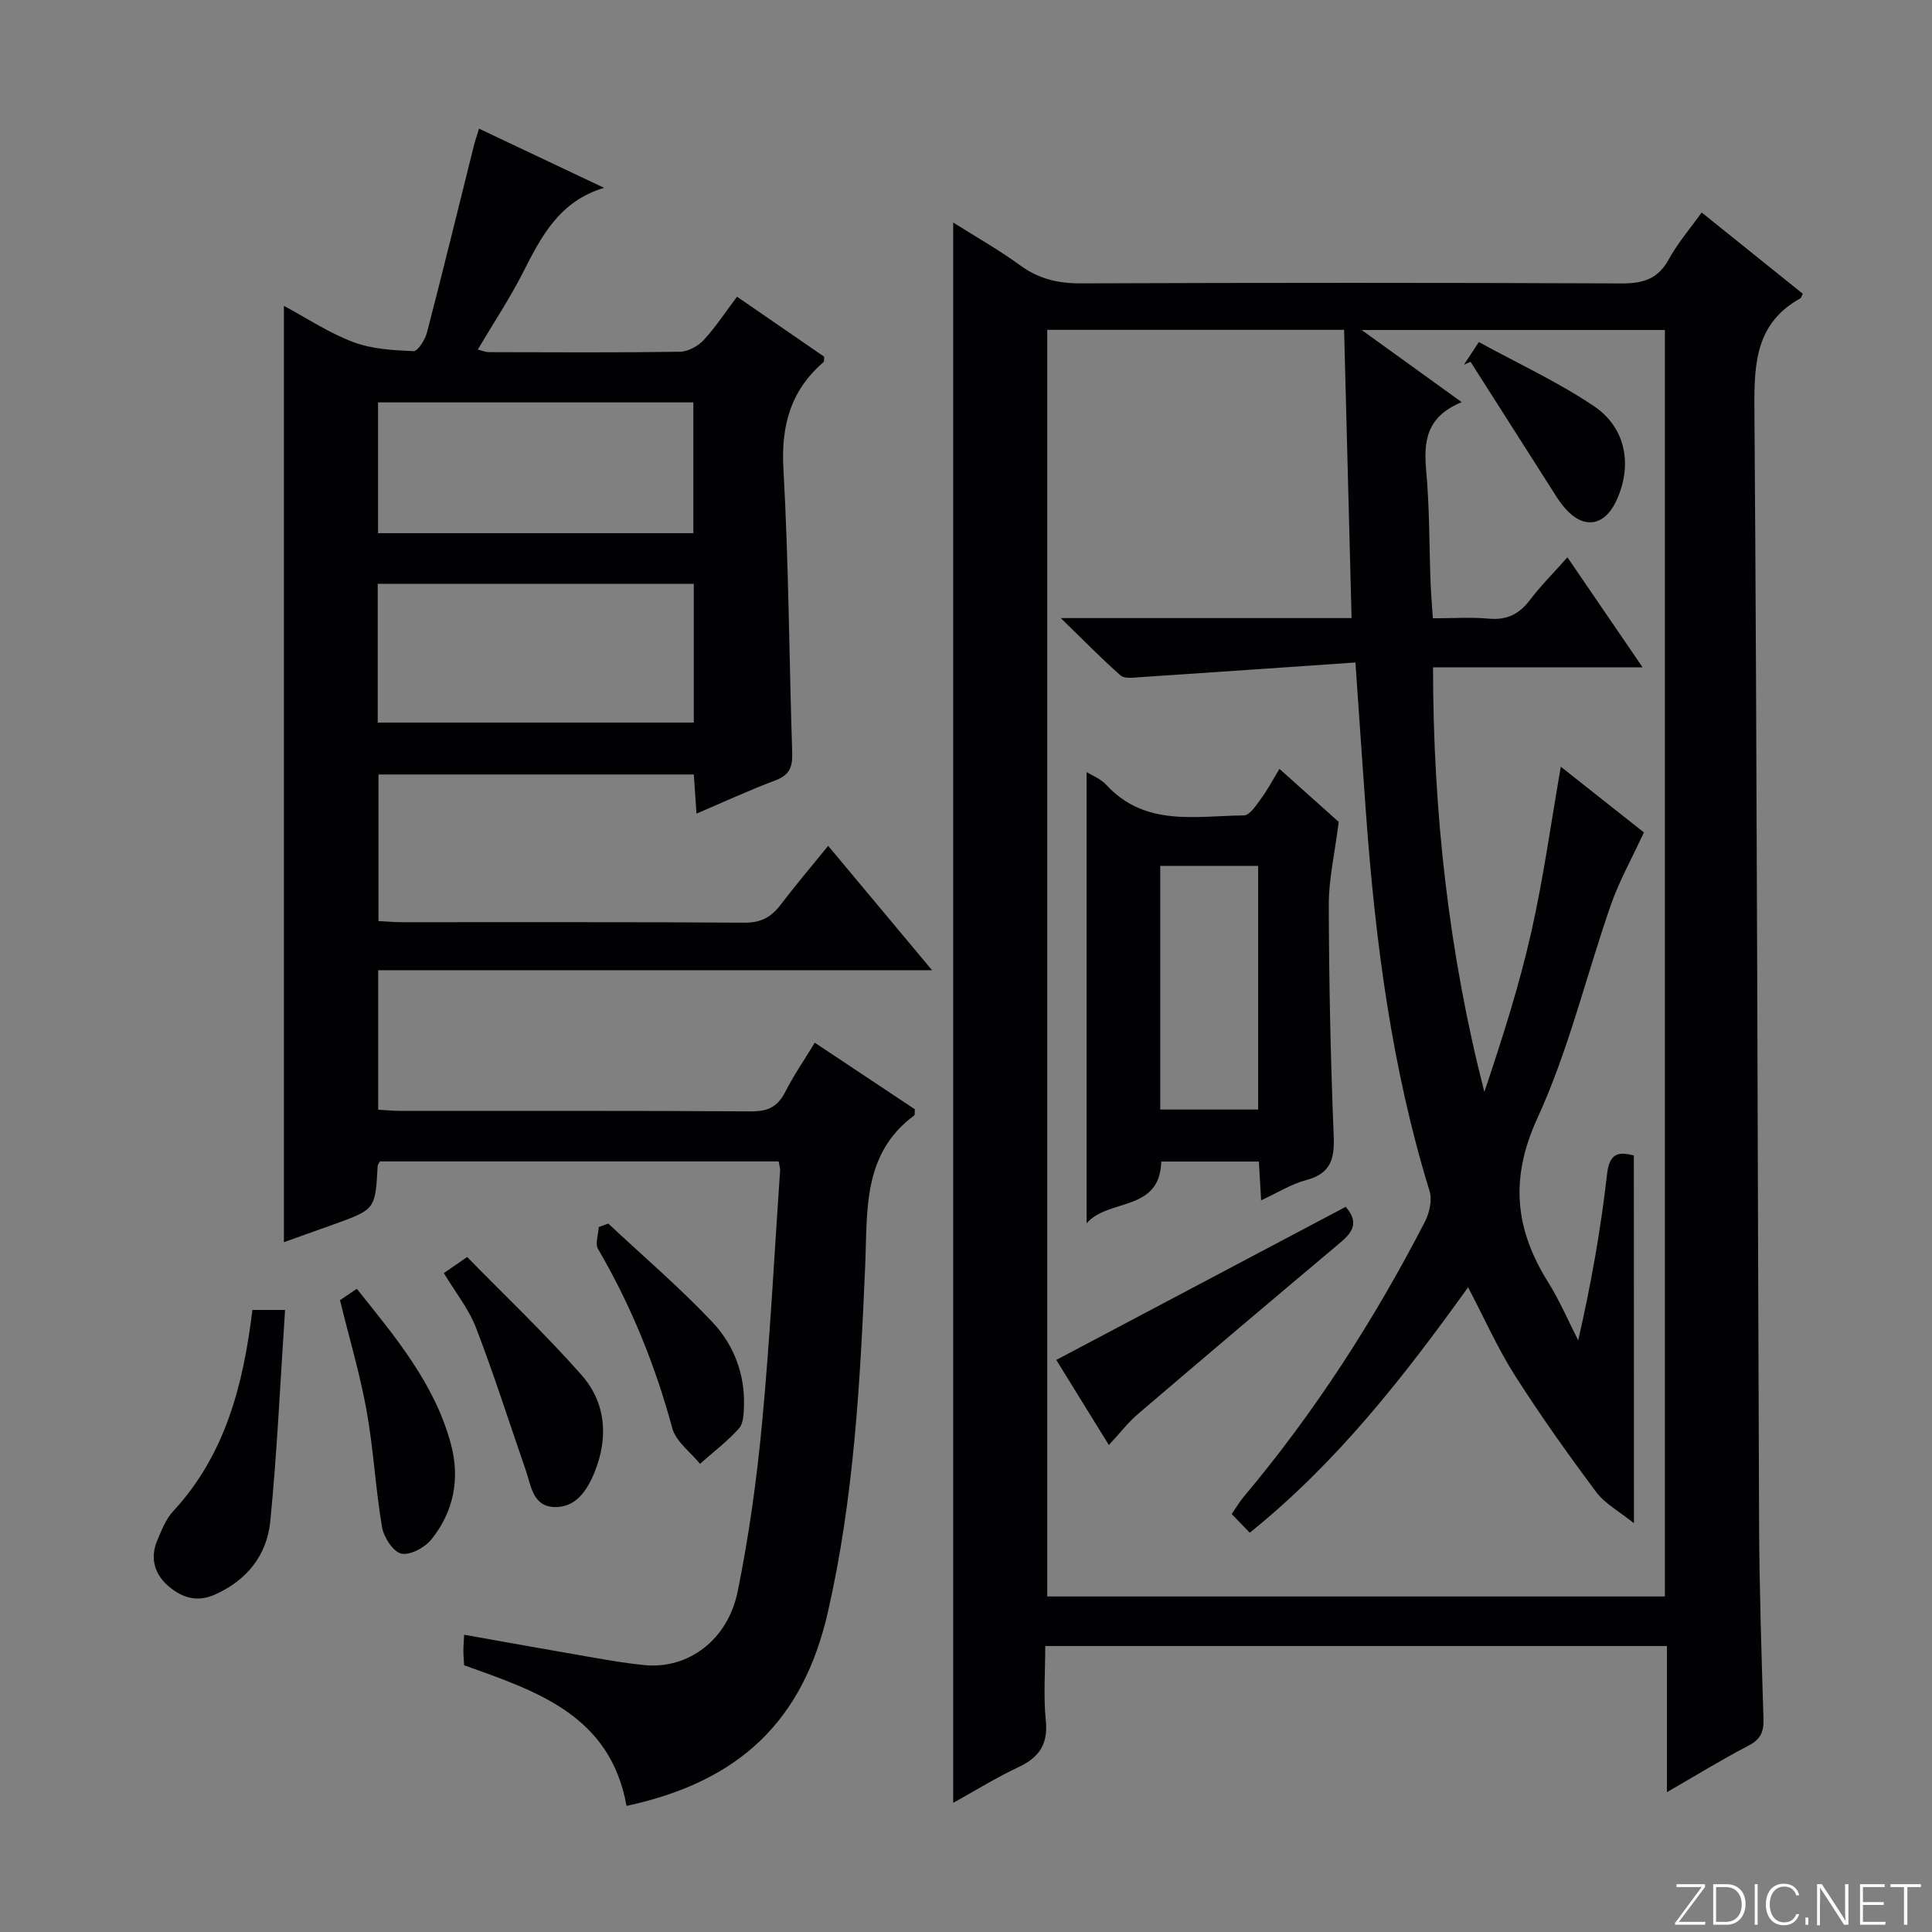 <svg enable-background="new 0 0 400 400" viewBox="0 0 400 400" xmlns="http://www.w3.org/2000/svg"><rect x="0" y="0" width="400" height="400" fill="#808080" stroke="none"/><path d="m346.9 398 5.4-7.3h-5.2v-.6h5.9v.6l-5.4 7.2h5.5l-.1.6h-6.2v-.5z" fill="#fbfcfa"/><path d="m354.7 390.1h2.8c2.3 0 3.9 1.6 3.9 4.1s-1.6 4.3-3.9 4.3h-2.8zm.6 7.8h2c2.2 0 3.3-1.6 3.3-3.6 0-1.8-1-3.6-3.3-3.6h-2z" fill="#fbfcfa"/><path d="m363.9 390.1v8.4h-.6v-8.4z" fill="#fbfcfa"/><path d="m372.5 396.3c-.4 1.3-1.4 2.3-3.2 2.3-2.4 0-3.7-1.9-3.7-4.3 0-2.3 1.2-4.3 3.7-4.3 1.8 0 2.9 1 3.2 2.4h-.6c-.4-1.1-1.1-1.8-2.5-1.8-2.1 0-3 1.9-3 3.7s.9 3.7 3 3.7c1.4 0 2.1-.7 2.5-1.7z" fill="#fbfcfa"/><path d="m373.8 398.5v-1.5h.6v1.5z" fill="#fbfcfa"/><path d="m376.2 398.5v-8.4h1c1.3 2 4.4 6.7 4.9 7.6-.1-1.2-.1-2.4-.1-3.8v-3.8h.7v8.4h-.9c-1.2-1.9-4.4-6.8-5-7.7.1 1.1 0 2.3 0 3.9v3.9h-.6z" fill="#fbfcfa"/><path d="m390 394.4h-4.3v3.5h4.7l-.1.6h-5.2v-8.4h5.1v.6h-4.5v3.1h4.3v.7z" fill="#fbfcfa"/><path d="m394.2 390.7h-2.8v-.6h6.3v.6h-2.8v7.8h-.7z" fill="#fbfcfa"/><g fill="#010103"><path d="m197.35 46.07c4.73 2.99 9.5 5.68 13.88 8.88 3.84 2.8 7.82 3.73 12.53 3.72 37.32-.14 74.64-.15 111.96.01 4.42.02 7.54-.88 9.77-4.97 1.81-3.32 4.34-6.25 6.82-9.72 7.2 5.78 14.12 11.35 20.94 16.83-.34.67-.37.88-.49.94-9.04 5-9.6 13.07-9.53 22.41.56 77.12.65 154.24.97 231.35.06 13.47.5 26.94.91 40.41.08 2.63-.6 4.18-3.07 5.47-5.56 2.89-10.9 6.19-16.92 9.65 0-10.39 0-20.13 0-30.26-42.92 0-85.45 0-128.71 0 0 5.21-.4 10.35.11 15.4.5 4.91-1.34 7.65-5.64 9.67-4.6 2.16-8.94 4.86-13.53 7.4 0-109.23 0-217.91 0-327.19zm140.94 269.3c-3.07-2.48-6.02-4.05-7.83-6.48-5.86-7.86-11.56-15.86-16.82-24.13-3.59-5.64-6.32-11.82-9.69-18.24-13.4 18.66-27.16 36.29-45.2 50.81-1.39-1.43-2.51-2.6-3.74-3.86.97-1.4 1.63-2.55 2.47-3.55 14.73-17.53 27.05-36.66 37.53-56.97.95-1.84 1.54-4.51.96-6.38-7.83-25.41-11.2-51.54-13.14-77.93-.74-10.06-1.41-20.12-2.2-31.48-15.14 1.04-29.86 2.07-44.58 3.04-1.37.09-3.23.37-4.05-.36-3.93-3.45-7.59-7.22-12.37-11.87h60.2c-.52-20.12-1.03-39.81-1.55-59.68-20.96 0-41.07 0-61.46 0v262.24h127.88c0-87.53 0-174.77 0-262.21-20.66 0-41.04 0-62.79 0 7.32 5.28 13.63 9.83 20.72 14.94-7.46 3.07-7.89 8.27-7.34 14.35.69 7.61.61 15.29.89 22.94.09 2.42.31 4.83.48 7.46 4.25 0 7.93-.26 11.56.07 3.73.35 6.29-.91 8.52-3.84 2.28-3 4.97-5.68 7.78-8.85 5.24 7.67 10.14 14.84 15.56 22.77-15.1 0-29.05 0-43.39 0 .03 29.96 3.24 59.14 10.63 87.92 3.69-11 7.19-21.92 9.71-33.07 2.53-11.23 4.09-22.67 6.12-34.27 5.89 4.66 12.06 9.54 17.2 13.6-2.54 5.5-5.11 10.07-6.81 14.93-5.14 14.74-8.76 30.14-15.24 44.24-5.74 12.5-4.64 22.98 2.23 33.97 2.39 3.81 4.17 8.01 6.22 12.03 2.69-11.75 4.68-23.04 5.97-34.4.52-4.6 2.55-4.62 5.55-3.89.02 24.91.02 49.59.02 76.15z"/><path d="m129.72 373.89c-3.39-18.85-18.66-23.75-33.63-29.12-.06-1.07-.15-2.05-.15-3.03s.09-1.96.16-3.28c9.2 1.63 18.12 3.24 27.05 4.78 3.44.59 6.89 1.18 10.36 1.51 8.94.84 17.17-5.14 19.23-15.3 2.33-11.51 3.95-23.22 5.05-34.93 1.63-17.37 2.53-34.8 3.72-52.21.03-.48-.15-.97-.3-1.85-27.51 0-55.04 0-82.55 0-.19.37-.45.64-.47.93-.49 8.98-.48 8.99-9 12.07-3.54 1.28-7.1 2.54-10.41 3.72 0-64.73 0-129.11 0-193.86 4.53 2.43 9.2 5.55 14.32 7.49 3.87 1.47 8.3 1.71 12.5 1.89.91.04 2.42-2.38 2.81-3.89 3.34-12.83 6.47-25.71 9.68-38.57.24-.96.57-1.89 1.09-3.6 8.79 4.16 17.34 8.2 25.89 12.25-9.34 2.79-13.04 10.16-16.85 17.64-2.71 5.32-6.03 10.32-9.31 15.85.93.22 1.64.53 2.34.53 13.16.03 26.33.11 39.49-.08 1.68-.02 3.74-1.13 4.92-2.39 2.47-2.66 4.47-5.75 6.93-9.01 6.19 4.26 12.17 8.38 18.05 12.42-.06.56.02.98-.14 1.12-6.81 5.88-8.81 13.15-8.3 22.15 1.1 19.59 1.18 39.23 1.82 58.84.09 2.89-.62 4.53-3.47 5.6-5.39 2.03-10.63 4.45-16.35 6.89-.2-3.03-.37-5.43-.55-8.1-21.81 0-43.39 0-65.29 0v30.34c1.6.08 3.2.24 4.8.24 23.66.02 47.33-.07 70.99.1 3.43.03 5.55-1.18 7.49-3.73 3.02-3.97 6.25-7.77 9.82-12.18 7.1 8.5 13.95 16.7 21.51 25.75-38.77 0-76.59 0-114.67 0v28.89c1.6.08 3.19.24 4.79.24 24.16.02 48.33-.07 72.49.1 3.48.02 5.47-1.03 7.01-4.06 1.72-3.38 3.89-6.52 6.1-10.16 7.13 4.74 14 9.31 20.72 13.78-.06.7.03 1.16-.13 1.28-10.78 7.95-9.66 19.76-10.15 31.07-1.03 24.09-2.33 48.18-7.73 71.77-5.13 22.53-18.32 35.09-41.68 40.11zm-51.52-224.29h65.44c0-9.82 0-19.23 0-28.73-21.97 0-43.64 0-65.44 0zm.07-39.21h65.28c0-9.34 0-18.25 0-27.08-21.95 0-43.51 0-65.28 0z"/><path d="m52.26 271.21h6.76c-.99 14.79-1.64 29.32-3.06 43.77-.69 6.96-4.79 12.19-11.47 15.16-3.75 1.67-6.86.63-9.63-1.76-2.91-2.51-3.83-5.82-2.3-9.45.89-2.12 1.79-4.43 3.31-6.07 10.8-11.67 14.49-26.13 16.39-41.65z"/><path d="m91.89 263.58c1.28-.88 2.46-1.7 4.83-3.33 7.87 8.05 16.15 15.9 23.67 24.42 5.07 5.74 5.61 12.94 2.72 20.1-1.54 3.8-3.89 7.46-8.48 7.24-4.36-.21-4.69-4.51-5.81-7.71-3.41-9.81-6.54-19.73-10.27-29.41-1.53-3.95-4.32-7.41-6.66-11.31z"/><path d="m70.39 269.19c.79-.54 1.98-1.34 3.48-2.36 7.99 9.99 16.13 19.63 19.49 32.17 1.91 7.13.59 13.92-4 19.67-1.36 1.71-4.42 3.38-6.26 2.99-1.69-.36-3.64-3.38-4-5.47-1.36-7.97-1.76-16.11-3.19-24.06-1.33-7.46-3.51-14.76-5.52-22.94z"/><path d="m125.94 253.33c7.22 6.76 14.77 13.21 21.55 20.39 4.36 4.62 6.74 10.65 6.54 17.28-.05 1.62-.09 3.69-1.03 4.74-2.42 2.69-5.35 4.91-8.07 7.33-1.97-2.44-4.99-4.6-5.74-7.38-3.54-13.06-8.54-25.42-15.37-37.09-.65-1.11.07-3.02.15-4.56.65-.23 1.31-.47 1.97-.71z"/><path d="m224.97 253.27c0-31.65 0-62.52 0-93.42 1.1.7 2.91 1.37 4.07 2.64 8.05 8.76 18.57 6.42 28.51 6.33 1.21-.01 2.55-2.14 3.55-3.49 1.28-1.72 2.28-3.65 3.8-6.14 4.7 4.2 9.22 8.24 12.27 10.98-.85 6.69-2.07 11.9-2.06 17.1.04 15.97.37 31.96 1.02 47.92.2 4.8-.64 7.79-5.69 9.13-3.1.82-5.95 2.63-9.34 4.2-.17-3.04-.31-5.34-.46-8.03-6.77 0-13.49 0-20.21 0-.31 10.52-10.95 7.56-15.46 12.78zm15.25-23.55h20.27c0-16.97 0-33.66 0-50.45-6.91 0-13.49 0-20.27 0z"/><path d="m218.69 281.56c20.24-10.71 40.02-21.17 59.92-31.7 3.29 3.78.76 5.84-1.91 8.08-13.73 11.54-27.42 23.12-41.05 34.77-2.12 1.81-3.85 4.08-6.07 6.47-3.65-5.89-7.17-11.59-10.89-17.62z"/><path d="m303.1 75.5c.79-1.2 1.58-2.4 3.08-4.68 8.06 4.41 16.35 8.24 23.83 13.27 6.74 4.53 8 12.42 4.61 19.64-2.46 5.24-6.75 5.88-10.55 1.55-.66-.75-1.25-1.56-1.79-2.4-5.95-9.32-11.88-18.65-17.82-27.97-.46.2-.91.39-1.36.59z"/></g></svg>